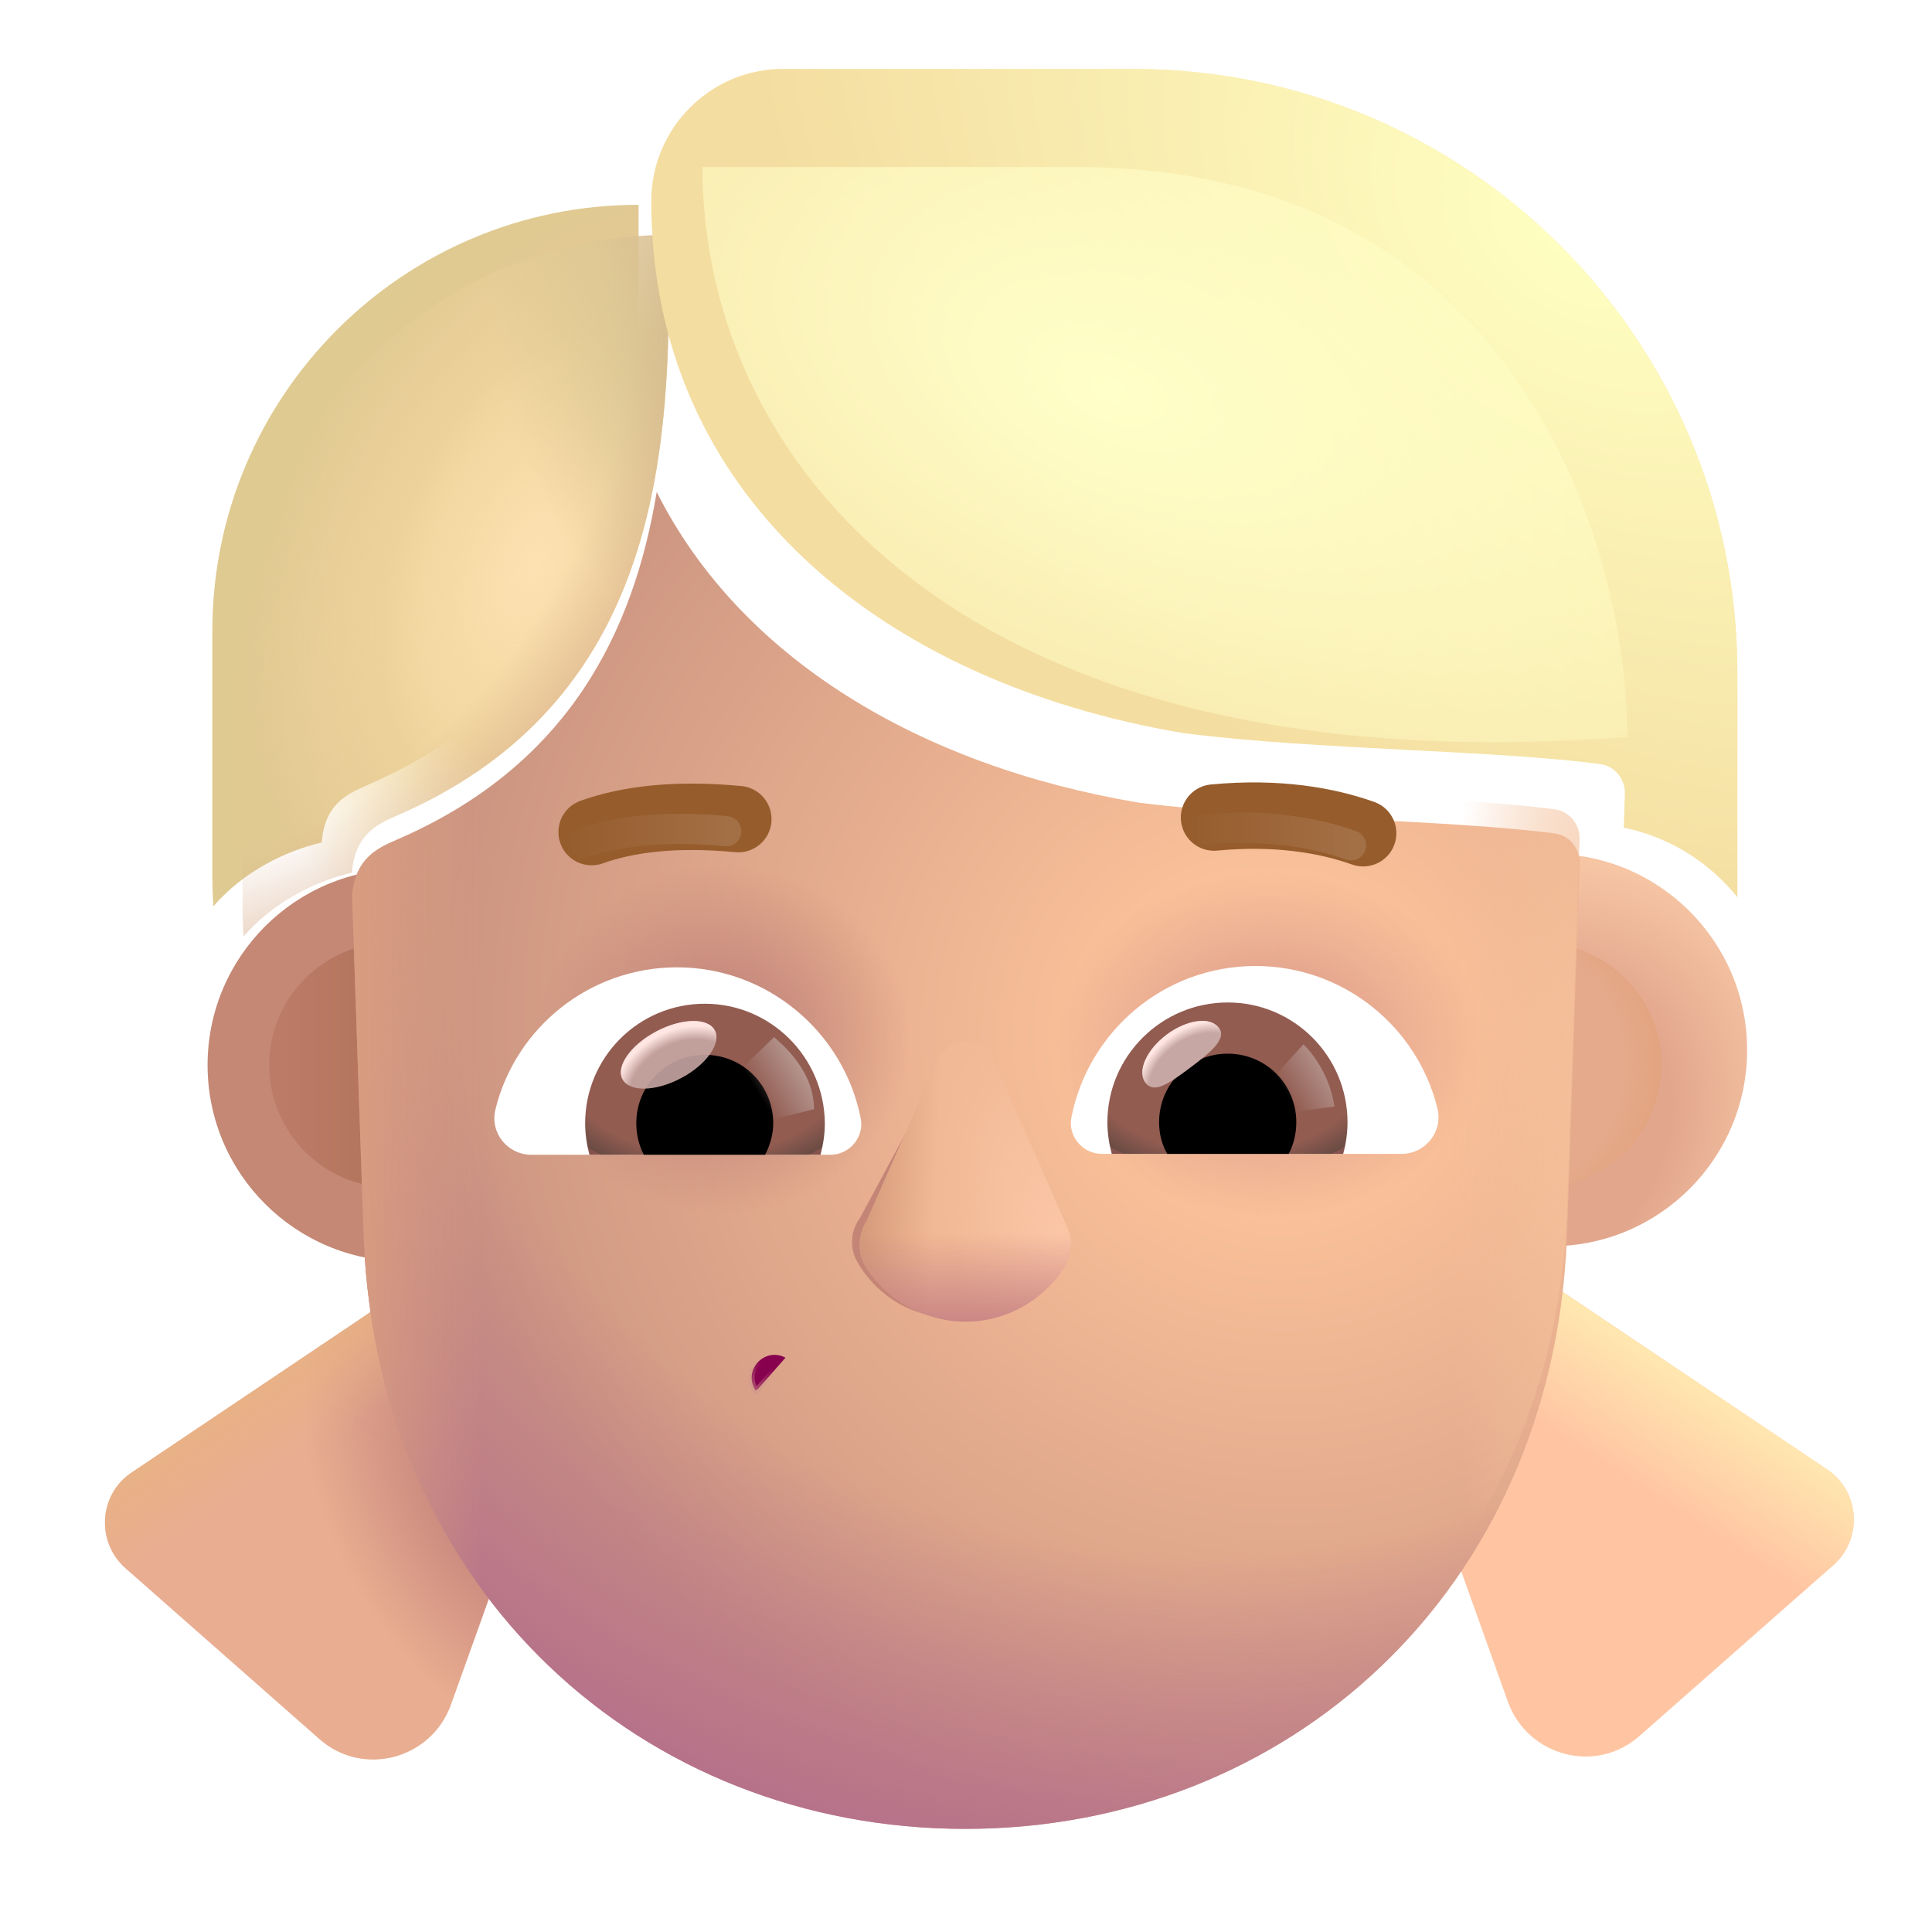 <svg viewBox="0 0 32 32" fill="none" xmlns="http://www.w3.org/2000/svg">
<g filter="url(#filter0_i_4002_3631)">
<path d="M6.488 20.892C8.283 20.892 9.738 19.436 9.738 17.642C9.738 15.847 8.283 14.392 6.488 14.392C4.693 14.392 3.238 15.847 3.238 17.642C3.238 19.436 4.693 20.892 6.488 20.892Z" fill="#C48874"/>
</g>
<g filter="url(#filter1_i_4002_3631)">
<path d="M25.488 20.892C27.283 20.892 28.738 19.436 28.738 17.642C28.738 15.847 27.283 14.392 25.488 14.392C23.693 14.392 22.238 15.847 22.238 17.642C22.238 19.436 23.693 20.892 25.488 20.892Z" fill="url(#paint0_radial_4002_3631)"/>
</g>
<g filter="url(#filter2_f_4002_3631)">
<path d="M25.488 19.671C26.609 19.671 27.518 18.762 27.518 17.642C27.518 16.521 26.609 15.612 25.488 15.612C24.368 15.612 23.459 16.521 23.459 17.642C23.459 18.762 24.368 19.671 25.488 19.671Z" fill="#E5AA8B"/>
<path d="M25.488 19.671C26.609 19.671 27.518 18.762 27.518 17.642C27.518 16.521 26.609 15.612 25.488 15.612C24.368 15.612 23.459 16.521 23.459 17.642C23.459 18.762 24.368 19.671 25.488 19.671Z" fill="url(#paint1_radial_4002_3631)"/>
</g>
<g filter="url(#filter3_f_4002_3631)">
<path d="M6.488 19.671C7.609 19.671 8.518 18.762 8.518 17.642C8.518 16.521 7.609 15.612 6.488 15.612C5.368 15.612 4.459 16.521 4.459 17.642C4.459 18.762 5.368 19.671 6.488 19.671Z" fill="url(#paint2_linear_4002_3631)"/>
</g>
<g filter="url(#filter4_i_4002_3631)">
<path d="M23.617 21.112L29.617 25.142C30.167 25.512 30.207 26.312 29.697 26.742L26.507 29.552C25.787 30.192 24.657 29.892 24.327 28.992L22.007 22.502L23.617 21.112Z" fill="#FFC5A3"/>
<path d="M23.617 21.112L29.617 25.142C30.167 25.512 30.207 26.312 29.697 26.742L26.507 29.552C25.787 30.192 24.657 29.892 24.327 28.992L22.007 22.502L23.617 21.112Z" fill="url(#paint3_linear_4002_3631)"/>
</g>
<g filter="url(#filter5_i_4002_3631)">
<path d="M8.427 21.112L2.427 25.142C1.877 25.512 1.837 26.312 2.347 26.742L5.537 29.552C6.257 30.192 7.387 29.892 7.717 28.992L10.037 22.502L8.427 21.112Z" fill="#E9AD91"/>
<path d="M8.427 21.112L2.427 25.142C1.877 25.512 1.837 26.312 2.347 26.742L5.537 29.552C6.257 30.192 7.387 29.892 7.717 28.992L10.037 22.502L8.427 21.112Z" fill="url(#paint4_radial_4002_3631)"/>
<path d="M8.427 21.112L2.427 25.142C1.877 25.512 1.837 26.312 2.347 26.742L5.537 29.552C6.257 30.192 7.387 29.892 7.717 28.992L10.037 22.502L8.427 21.112Z" fill="url(#paint5_linear_4002_3631)"/>
</g>
<g filter="url(#filter6_i_4002_3631)">
<path d="M18.847 12.892C15.246 12.284 12.265 10.511 10.877 7.749C10.494 10.065 9.421 12.282 6.555 13.517C6.222 13.66 5.887 13.839 5.831 14.424L6.024 20.107C6.263 25.965 10.648 29.892 15.988 29.892C21.319 29.892 25.713 25.965 25.953 20.107L26.163 13.903C26.172 13.655 25.997 13.437 25.751 13.405C24.901 13.292 23.775 13.234 22.594 13.173C21.314 13.107 19.97 13.037 18.847 12.892Z" fill="url(#paint6_radial_4002_3631)"/>
<path d="M18.847 12.892C15.246 12.284 12.265 10.511 10.877 7.749C10.494 10.065 9.421 12.282 6.555 13.517C6.222 13.66 5.887 13.839 5.831 14.424L6.024 20.107C6.263 25.965 10.648 29.892 15.988 29.892C21.319 29.892 25.713 25.965 25.953 20.107L26.163 13.903C26.172 13.655 25.997 13.437 25.751 13.405C24.901 13.292 23.775 13.234 22.594 13.173C21.314 13.107 19.97 13.037 18.847 12.892Z" fill="url(#paint7_radial_4002_3631)"/>
<path d="M18.847 12.892C15.246 12.284 12.265 10.511 10.877 7.749C10.494 10.065 9.421 12.282 6.555 13.517C6.222 13.66 5.887 13.839 5.831 14.424L6.024 20.107C6.263 25.965 10.648 29.892 15.988 29.892C21.319 29.892 25.713 25.965 25.953 20.107L26.163 13.903C26.172 13.655 25.997 13.437 25.751 13.405C24.901 13.292 23.775 13.234 22.594 13.173C21.314 13.107 19.97 13.037 18.847 12.892Z" fill="url(#paint8_linear_4002_3631)"/>
</g>
<path d="M18.847 12.892C15.246 12.284 12.265 10.511 10.877 7.749C10.494 10.065 9.421 12.282 6.555 13.517C6.222 13.66 5.887 13.839 5.831 14.424L6.024 20.107C6.263 25.965 10.648 29.892 15.988 29.892C21.319 29.892 25.713 25.965 25.953 20.107L26.163 13.903C26.172 13.655 25.997 13.437 25.751 13.405C24.901 13.292 23.775 13.234 22.594 13.173C21.314 13.107 19.97 13.037 18.847 12.892Z" fill="url(#paint9_radial_4002_3631)"/>
<path d="M18.847 12.892C15.246 12.284 12.265 10.511 10.877 7.749C10.494 10.065 9.421 12.282 6.555 13.517C6.222 13.66 5.887 13.839 5.831 14.424L6.024 20.107C6.263 25.965 10.648 29.892 15.988 29.892C21.319 29.892 25.713 25.965 25.953 20.107L26.163 13.903C26.172 13.655 25.997 13.437 25.751 13.405C24.901 13.292 23.775 13.234 22.594 13.173C21.314 13.107 19.97 13.037 18.847 12.892Z" fill="url(#paint10_radial_4002_3631)"/>
<path d="M18.847 12.892C15.246 12.284 12.265 10.511 10.877 7.749C10.494 10.065 9.421 12.282 6.555 13.517C6.222 13.66 5.887 13.839 5.831 14.424L6.024 20.107C6.263 25.965 10.648 29.892 15.988 29.892C21.319 29.892 25.713 25.965 25.953 20.107L26.163 13.903C26.172 13.655 25.997 13.437 25.751 13.405C24.901 13.292 23.775 13.234 22.594 13.173C21.314 13.107 19.97 13.037 18.847 12.892Z" fill="url(#paint11_radial_4002_3631)"/>
<path d="M13.01 22.488C12.665 22.303 12.297 22.696 12.515 23.031L12.557 23.003L13.01 22.488Z" fill="#88014E" stroke="url(#paint12_linear_4002_3631)" stroke-width="0.1"/>
<g filter="url(#filter7_i_4002_3631)">
<path d="M9.599 13.982C10.189 13.772 10.969 13.667 12.029 13.767" stroke="#965C2C" stroke-width="1.1" stroke-miterlimit="10" stroke-linecap="round" stroke-linejoin="round"/>
</g>
<g filter="url(#filter8_f_4002_3631)">
<path d="M9.599 13.982C10.189 13.772 10.969 13.667 12.029 13.767" stroke="url(#paint13_linear_4002_3631)" stroke-width="0.5" stroke-miterlimit="10" stroke-linecap="round" stroke-linejoin="round"/>
</g>
<g filter="url(#filter9_i_4002_3631)">
<path d="M22.378 14.001C21.788 13.791 20.968 13.641 19.908 13.741" stroke="#965C2C" stroke-width="1.1" stroke-miterlimit="10" stroke-linecap="round" stroke-linejoin="round"/>
</g>
<g filter="url(#filter10_f_4002_3631)">
<path d="M22.378 14.001C21.788 13.791 20.968 13.641 19.908 13.741" stroke="url(#paint14_linear_4002_3631)" stroke-width="0.5" stroke-miterlimit="10" stroke-linecap="round" stroke-linejoin="round"/>
</g>
<g filter="url(#filter11_i_4002_3631)">
<path d="M4.017 10.952C4.017 7.052 7.177 3.892 11.077 3.892V4.862C11.077 8.042 10.618 11.767 6.555 13.517C6.216 13.663 5.876 13.845 5.829 14.454C5.227 14.595 4.538 14.931 4.034 15.511C4.023 15.348 4.017 15.185 4.017 15.022V10.952Z" fill="url(#paint15_radial_4002_3631)"/>
</g>
<path d="M4.017 10.952C4.017 7.052 7.177 3.892 11.077 3.892V4.862C11.077 8.042 10.618 11.767 6.555 13.517C6.216 13.663 5.876 13.845 5.829 14.454C5.227 14.595 4.538 14.931 4.034 15.511C4.023 15.348 4.017 15.185 4.017 15.022V10.952Z" fill="url(#paint16_radial_4002_3631)"/>
<path d="M4.017 10.952C4.017 7.052 7.177 3.892 11.077 3.892V4.862C11.077 8.042 10.618 11.767 6.555 13.517C6.216 13.663 5.876 13.845 5.829 14.454C5.227 14.595 4.538 14.931 4.034 15.511C4.023 15.348 4.017 15.185 4.017 15.022V10.952Z" fill="url(#paint17_radial_4002_3631)"/>
<path d="M4.017 10.952C4.017 7.052 7.177 3.892 11.077 3.892V4.862C11.077 8.042 10.618 11.767 6.555 13.517C6.216 13.663 5.876 13.845 5.829 14.454C5.227 14.595 4.538 14.931 4.034 15.511C4.023 15.348 4.017 15.185 4.017 15.022V10.952Z" fill="url(#paint18_radial_4002_3631)"/>
<path d="M4.017 10.952C4.017 7.052 7.177 3.892 11.077 3.892V4.862C11.077 8.042 10.618 11.767 6.555 13.517C6.216 13.663 5.876 13.845 5.829 14.454C5.227 14.595 4.538 14.931 4.034 15.511C4.023 15.348 4.017 15.185 4.017 15.022V10.952Z" fill="url(#paint19_radial_4002_3631)"/>
<g filter="url(#filter12_f_4002_3631)">
<path d="M17.321 20.571C17.364 20.758 17.33 20.965 17.194 21.137C16.832 21.598 16.254 21.872 15.636 21.823C15.019 21.774 14.491 21.412 14.198 20.899C14.057 20.648 14.098 20.365 14.249 20.164L15.521 17.801C15.61 17.636 15.787 17.539 15.974 17.554C16.161 17.569 16.321 17.692 16.383 17.869L17.292 20.475C17.298 20.491 17.303 20.507 17.308 20.523L17.325 20.572L17.321 20.571Z" fill="#C48577"/>
</g>
<g filter="url(#filter13_f_4002_3631)">
<path d="M17.703 20.398C17.765 20.596 17.745 20.822 17.613 21.018C17.263 21.546 16.663 21.892 15.993 21.892C15.323 21.892 14.723 21.546 14.363 21.018C14.19 20.76 14.21 20.451 14.356 20.222L15.525 17.565C15.607 17.38 15.79 17.26 15.993 17.26C16.195 17.26 16.379 17.38 16.46 17.565L17.663 20.297C17.671 20.313 17.678 20.33 17.684 20.347L17.707 20.398H17.703Z" fill="#F1B995"/>
<path d="M17.703 20.398C17.765 20.596 17.745 20.822 17.613 21.018C17.263 21.546 16.663 21.892 15.993 21.892C15.323 21.892 14.723 21.546 14.363 21.018C14.19 20.76 14.21 20.451 14.356 20.222L15.525 17.565C15.607 17.38 15.79 17.26 15.993 17.26C16.195 17.26 16.379 17.38 16.46 17.565L17.663 20.297C17.671 20.313 17.678 20.33 17.684 20.347L17.707 20.398H17.703Z" fill="url(#paint20_radial_4002_3631)"/>
<path d="M17.703 20.398C17.765 20.596 17.745 20.822 17.613 21.018C17.263 21.546 16.663 21.892 15.993 21.892C15.323 21.892 14.723 21.546 14.363 21.018C14.19 20.76 14.21 20.451 14.356 20.222L15.525 17.565C15.607 17.38 15.79 17.26 15.993 17.26C16.195 17.26 16.379 17.38 16.46 17.565L17.663 20.297C17.671 20.313 17.678 20.33 17.684 20.347L17.707 20.398H17.703Z" fill="url(#paint21_linear_4002_3631)"/>
<path d="M17.703 20.398C17.765 20.596 17.745 20.822 17.613 21.018C17.263 21.546 16.663 21.892 15.993 21.892C15.323 21.892 14.723 21.546 14.363 21.018C14.19 20.76 14.21 20.451 14.356 20.222L15.525 17.565C15.607 17.38 15.79 17.26 15.993 17.26C16.195 17.26 16.379 17.38 16.46 17.565L17.663 20.297C17.671 20.313 17.678 20.33 17.684 20.347L17.707 20.398H17.703Z" fill="url(#paint22_linear_4002_3631)"/>
</g>
<g filter="url(#filter14_i_4002_3631)">
<path d="M18.847 12.892C13.843 12.048 10.037 8.952 10.037 4.082C10.037 2.872 11.017 1.892 12.217 1.892H18.027C23.547 1.892 28.027 6.372 28.027 11.892V15.612C27.562 15.031 26.901 14.613 26.144 14.458L26.163 13.903C26.172 13.655 25.997 13.437 25.751 13.405C24.901 13.292 23.775 13.234 22.594 13.173C21.314 13.107 19.97 13.037 18.847 12.892Z" fill="#F4DDA0"/>
<path d="M18.847 12.892C13.843 12.048 10.037 8.952 10.037 4.082C10.037 2.872 11.017 1.892 12.217 1.892H18.027C23.547 1.892 28.027 6.372 28.027 11.892V15.612C27.562 15.031 26.901 14.613 26.144 14.458L26.163 13.903C26.172 13.655 25.997 13.437 25.751 13.405C24.901 13.292 23.775 13.234 22.594 13.173C21.314 13.107 19.97 13.037 18.847 12.892Z" fill="url(#paint23_radial_4002_3631)"/>
</g>
<path d="M20.795 16C22.247 16 23.474 17.001 23.807 18.354C23.907 18.742 23.609 19.112 23.212 19.112H18.252C17.936 19.112 17.683 18.823 17.746 18.507C18.026 17.082 19.28 16 20.795 16Z" fill="white"/>
<path d="M20.335 16.604C21.435 16.604 22.319 17.497 22.319 18.588C22.319 18.769 22.292 18.949 22.247 19.112H18.414C18.369 18.94 18.342 18.769 18.342 18.588C18.342 17.497 19.235 16.604 20.335 16.604Z" fill="url(#paint24_radial_4002_3631)"/>
<path d="M19.198 18.588C19.198 17.957 19.703 17.452 20.335 17.452C20.966 17.452 21.471 17.957 21.471 18.588C21.471 18.778 21.426 18.958 21.345 19.112H19.334C19.244 18.958 19.198 18.778 19.198 18.588Z" fill="black"/>
<g filter="url(#filter15_f_4002_3631)">
<path d="M20.189 17.024C20.33 17.213 20.035 17.443 19.699 17.695C19.363 17.946 19.114 18.122 18.972 17.933C18.831 17.744 18.989 17.387 19.325 17.136C19.661 16.885 20.048 16.835 20.189 17.024Z" fill="#C7A7A3"/>
<path d="M20.189 17.024C20.33 17.213 20.035 17.443 19.699 17.695C19.363 17.946 19.114 18.122 18.972 17.933C18.831 17.744 18.989 17.387 19.325 17.136C19.661 16.885 20.048 16.835 20.189 17.024Z" fill="url(#paint25_radial_4002_3631)"/>
</g>
<g filter="url(#filter16_f_4002_3631)">
<path d="M22.102 18.327C22.029 17.814 21.729 17.428 21.588 17.298L21.01 17.933L21.271 18.44L22.102 18.327Z" fill="url(#paint26_linear_4002_3631)"/>
</g>
<path d="M11.214 16.022C9.764 16.022 8.54 17.021 8.207 18.371C8.108 18.758 8.405 19.127 8.801 19.127H13.752C14.067 19.127 14.319 18.839 14.256 18.524C13.977 17.102 12.717 16.022 11.214 16.022Z" fill="white"/>
<path d="M11.673 16.625C10.575 16.625 9.692 17.516 9.692 18.605C9.692 18.785 9.719 18.965 9.764 19.127H13.59C13.635 18.956 13.662 18.785 13.662 18.605C13.653 17.516 12.771 16.625 11.673 16.625Z" fill="url(#paint27_radial_4002_3631)"/>
<path d="M12.807 18.605C12.807 17.975 12.303 17.471 11.673 17.471C11.043 17.471 10.539 17.975 10.539 18.605C10.539 18.794 10.584 18.974 10.665 19.127H12.672C12.753 18.974 12.807 18.794 12.807 18.605Z" fill="black"/>
<g filter="url(#filter17_f_4002_3631)">
<path d="M13.482 18.372C13.482 17.733 12.962 17.306 12.821 17.177L12.181 17.796L12.575 18.598L13.482 18.372Z" fill="url(#paint28_linear_4002_3631)"/>
</g>
<g filter="url(#filter18_f_4002_3631)">
<ellipse cx="11.075" cy="17.471" rx="0.865" ry="0.438" transform="rotate(-27.914 11.075 17.471)" fill="#C7A7A3" fill-opacity="0.9"/>
<ellipse cx="11.075" cy="17.471" rx="0.865" ry="0.438" transform="rotate(-27.914 11.075 17.471)" fill="url(#paint29_radial_4002_3631)"/>
</g>
<g filter="url(#filter19_f_4002_3631)">
<path d="M26.954 12.205C16.11 13.038 11.635 7.794 11.635 2.767H17.84C25.131 2.767 26.954 9.059 26.954 12.205Z" fill="url(#paint30_radial_4002_3631)"/>
</g>
<defs>
<filter id="filter0_i_4002_3631" x="3.238" y="14.392" width="6.7" height="6.5" filterUnits="userSpaceOnUse" color-interpolation-filters="sRGB">
<feFlood flood-opacity="0" result="BackgroundImageFix"/>
<feBlend mode="normal" in="SourceGraphic" in2="BackgroundImageFix" result="shape"/>
<feColorMatrix in="SourceAlpha" type="matrix" values="0 0 0 0 0 0 0 0 0 0 0 0 0 0 0 0 0 0 127 0" result="hardAlpha"/>
<feOffset dx="0.2"/>
<feGaussianBlur stdDeviation="0.2"/>
<feComposite in2="hardAlpha" operator="arithmetic" k2="-1" k3="1"/>
<feColorMatrix type="matrix" values="0 0 0 0 0.871 0 0 0 0 0.643 0 0 0 0 0.533 0 0 0 1 0"/>
<feBlend mode="normal" in2="shape" result="effect1_innerShadow_4002_3631"/>
</filter>
<filter id="filter1_i_4002_3631" x="22.238" y="14.142" width="6.7" height="6.75" filterUnits="userSpaceOnUse" color-interpolation-filters="sRGB">
<feFlood flood-opacity="0" result="BackgroundImageFix"/>
<feBlend mode="normal" in="SourceGraphic" in2="BackgroundImageFix" result="shape"/>
<feColorMatrix in="SourceAlpha" type="matrix" values="0 0 0 0 0 0 0 0 0 0 0 0 0 0 0 0 0 0 127 0" result="hardAlpha"/>
<feOffset dx="0.2" dy="-0.25"/>
<feGaussianBlur stdDeviation="0.25"/>
<feComposite in2="hardAlpha" operator="arithmetic" k2="-1" k3="1"/>
<feColorMatrix type="matrix" values="0 0 0 0 0.847 0 0 0 0 0.596 0 0 0 0 0.475 0 0 0 1 0"/>
<feBlend mode="normal" in2="shape" result="effect1_innerShadow_4002_3631"/>
</filter>
<filter id="filter2_f_4002_3631" x="22.959" y="15.112" width="5.059" height="5.059" filterUnits="userSpaceOnUse" color-interpolation-filters="sRGB">
<feFlood flood-opacity="0" result="BackgroundImageFix"/>
<feBlend mode="normal" in="SourceGraphic" in2="BackgroundImageFix" result="shape"/>
<feGaussianBlur stdDeviation="0.25" result="effect1_foregroundBlur_4002_3631"/>
</filter>
<filter id="filter3_f_4002_3631" x="3.959" y="15.112" width="5.059" height="5.059" filterUnits="userSpaceOnUse" color-interpolation-filters="sRGB">
<feFlood flood-opacity="0" result="BackgroundImageFix"/>
<feBlend mode="normal" in="SourceGraphic" in2="BackgroundImageFix" result="shape"/>
<feGaussianBlur stdDeviation="0.25" result="effect1_foregroundBlur_4002_3631"/>
</filter>
<filter id="filter4_i_4002_3631" x="22.007" y="20.312" width="8.699" height="9.582" filterUnits="userSpaceOnUse" color-interpolation-filters="sRGB">
<feFlood flood-opacity="0" result="BackgroundImageFix"/>
<feBlend mode="normal" in="SourceGraphic" in2="BackgroundImageFix" result="shape"/>
<feColorMatrix in="SourceAlpha" type="matrix" values="0 0 0 0 0 0 0 0 0 0 0 0 0 0 0 0 0 0 127 0" result="hardAlpha"/>
<feOffset dx="0.65" dy="-0.8"/>
<feGaussianBlur stdDeviation="0.75"/>
<feComposite in2="hardAlpha" operator="arithmetic" k2="-1" k3="1"/>
<feColorMatrix type="matrix" values="0 0 0 0 0.808 0 0 0 0 0.529 0 0 0 0 0.49 0 0 0 1 0"/>
<feBlend mode="normal" in2="shape" result="effect1_innerShadow_4002_3631"/>
</filter>
<filter id="filter5_i_4002_3631" x="1.738" y="20.362" width="8.299" height="9.532" filterUnits="userSpaceOnUse" color-interpolation-filters="sRGB">
<feFlood flood-opacity="0" result="BackgroundImageFix"/>
<feBlend mode="normal" in="SourceGraphic" in2="BackgroundImageFix" result="shape"/>
<feColorMatrix in="SourceAlpha" type="matrix" values="0 0 0 0 0 0 0 0 0 0 0 0 0 0 0 0 0 0 127 0" result="hardAlpha"/>
<feOffset dx="-0.25" dy="-0.75"/>
<feGaussianBlur stdDeviation="0.5"/>
<feComposite in2="hardAlpha" operator="arithmetic" k2="-1" k3="1"/>
<feColorMatrix type="matrix" values="0 0 0 0 0.804 0 0 0 0 0.545 0 0 0 0 0.518 0 0 0 1 0"/>
<feBlend mode="normal" in2="shape" result="effect1_innerShadow_4002_3631"/>
</filter>
<filter id="filter6_i_4002_3631" x="5.831" y="7.749" width="20.332" height="22.543" filterUnits="userSpaceOnUse" color-interpolation-filters="sRGB">
<feFlood flood-opacity="0" result="BackgroundImageFix"/>
<feBlend mode="normal" in="SourceGraphic" in2="BackgroundImageFix" result="shape"/>
<feColorMatrix in="SourceAlpha" type="matrix" values="0 0 0 0 0 0 0 0 0 0 0 0 0 0 0 0 0 0 127 0" result="hardAlpha"/>
<feOffset dy="0.4"/>
<feGaussianBlur stdDeviation="0.3"/>
<feComposite in2="hardAlpha" operator="arithmetic" k2="-1" k3="1"/>
<feColorMatrix type="matrix" values="0 0 0 0 0.761 0 0 0 0 0.498 0 0 0 0 0.447 0 0 0 1 0"/>
<feBlend mode="normal" in2="shape" result="effect1_innerShadow_4002_3631"/>
</filter>
<filter id="filter7_i_4002_3631" x="9.049" y="12.979" width="3.73" height="1.554" filterUnits="userSpaceOnUse" color-interpolation-filters="sRGB">
<feFlood flood-opacity="0" result="BackgroundImageFix"/>
<feBlend mode="normal" in="SourceGraphic" in2="BackgroundImageFix" result="shape"/>
<feColorMatrix in="SourceAlpha" type="matrix" values="0 0 0 0 0 0 0 0 0 0 0 0 0 0 0 0 0 0 127 0" result="hardAlpha"/>
<feOffset dx="0.2" dy="-0.2"/>
<feGaussianBlur stdDeviation="0.1"/>
<feComposite in2="hardAlpha" operator="arithmetic" k2="-1" k3="1"/>
<feColorMatrix type="matrix" values="0 0 0 0 0.467 0 0 0 0 0.263 0 0 0 0 0.165 0 0 0 1 0"/>
<feBlend mode="normal" in2="shape" result="effect1_innerShadow_4002_3631"/>
</filter>
<filter id="filter8_f_4002_3631" x="8.849" y="12.979" width="3.93" height="1.754" filterUnits="userSpaceOnUse" color-interpolation-filters="sRGB">
<feFlood flood-opacity="0" result="BackgroundImageFix"/>
<feBlend mode="normal" in="SourceGraphic" in2="BackgroundImageFix" result="shape"/>
<feGaussianBlur stdDeviation="0.25" result="effect1_foregroundBlur_4002_3631"/>
</filter>
<filter id="filter9_i_4002_3631" x="19.358" y="12.96" width="3.77" height="1.592" filterUnits="userSpaceOnUse" color-interpolation-filters="sRGB">
<feFlood flood-opacity="0" result="BackgroundImageFix"/>
<feBlend mode="normal" in="SourceGraphic" in2="BackgroundImageFix" result="shape"/>
<feColorMatrix in="SourceAlpha" type="matrix" values="0 0 0 0 0 0 0 0 0 0 0 0 0 0 0 0 0 0 127 0" result="hardAlpha"/>
<feOffset dx="0.2" dy="-0.2"/>
<feGaussianBlur stdDeviation="0.1"/>
<feComposite in2="hardAlpha" operator="arithmetic" k2="-1" k3="1"/>
<feColorMatrix type="matrix" values="0 0 0 0 0.467 0 0 0 0 0.263 0 0 0 0 0.165 0 0 0 1 0"/>
<feBlend mode="normal" in2="shape" result="effect1_innerShadow_4002_3631"/>
</filter>
<filter id="filter10_f_4002_3631" x="19.158" y="12.96" width="3.97" height="1.792" filterUnits="userSpaceOnUse" color-interpolation-filters="sRGB">
<feFlood flood-opacity="0" result="BackgroundImageFix"/>
<feBlend mode="normal" in="SourceGraphic" in2="BackgroundImageFix" result="shape"/>
<feGaussianBlur stdDeviation="0.25" result="effect1_foregroundBlur_4002_3631"/>
</filter>
<filter id="filter11_i_4002_3631" x="3.517" y="3.392" width="7.56" height="12.119" filterUnits="userSpaceOnUse" color-interpolation-filters="sRGB">
<feFlood flood-opacity="0" result="BackgroundImageFix"/>
<feBlend mode="normal" in="SourceGraphic" in2="BackgroundImageFix" result="shape"/>
<feColorMatrix in="SourceAlpha" type="matrix" values="0 0 0 0 0 0 0 0 0 0 0 0 0 0 0 0 0 0 127 0" result="hardAlpha"/>
<feOffset dx="-0.5" dy="-0.5"/>
<feGaussianBlur stdDeviation="0.5"/>
<feComposite in2="hardAlpha" operator="arithmetic" k2="-1" k3="1"/>
<feColorMatrix type="matrix" values="0 0 0 0 0.824 0 0 0 0 0.635 0 0 0 0 0.478 0 0 0 1 0"/>
<feBlend mode="normal" in2="shape" result="effect1_innerShadow_4002_3631"/>
</filter>
<filter id="filter12_f_4002_3631" x="13.361" y="16.802" width="4.728" height="5.777" filterUnits="userSpaceOnUse" color-interpolation-filters="sRGB">
<feFlood flood-opacity="0" result="BackgroundImageFix"/>
<feBlend mode="normal" in="SourceGraphic" in2="BackgroundImageFix" result="shape"/>
<feGaussianBlur stdDeviation="0.375" result="effect1_foregroundBlur_4002_3631"/>
</filter>
<filter id="filter13_f_4002_3631" x="13.99" y="17.01" width="3.997" height="5.131" filterUnits="userSpaceOnUse" color-interpolation-filters="sRGB">
<feFlood flood-opacity="0" result="BackgroundImageFix"/>
<feBlend mode="normal" in="SourceGraphic" in2="BackgroundImageFix" result="shape"/>
<feGaussianBlur stdDeviation="0.125" result="effect1_foregroundBlur_4002_3631"/>
</filter>
<filter id="filter14_i_4002_3631" x="10.037" y="1.142" width="18.74" height="14.471" filterUnits="userSpaceOnUse" color-interpolation-filters="sRGB">
<feFlood flood-opacity="0" result="BackgroundImageFix"/>
<feBlend mode="normal" in="SourceGraphic" in2="BackgroundImageFix" result="shape"/>
<feColorMatrix in="SourceAlpha" type="matrix" values="0 0 0 0 0 0 0 0 0 0 0 0 0 0 0 0 0 0 127 0" result="hardAlpha"/>
<feOffset dx="0.75" dy="-0.75"/>
<feGaussianBlur stdDeviation="0.625"/>
<feComposite in2="hardAlpha" operator="arithmetic" k2="-1" k3="1"/>
<feColorMatrix type="matrix" values="0 0 0 0 0.914 0 0 0 0 0.765 0 0 0 0 0.627 0 0 0 1 0"/>
<feBlend mode="normal" in2="shape" result="effect1_innerShadow_4002_3631"/>
</filter>
<filter id="filter15_f_4002_3631" x="18.82" y="16.809" width="1.505" height="1.303" filterUnits="userSpaceOnUse" color-interpolation-filters="sRGB">
<feFlood flood-opacity="0" result="BackgroundImageFix"/>
<feBlend mode="normal" in="SourceGraphic" in2="BackgroundImageFix" result="shape"/>
<feGaussianBlur stdDeviation="0.05" result="effect1_foregroundBlur_4002_3631"/>
</filter>
<filter id="filter16_f_4002_3631" x="20.81" y="17.098" width="1.492" height="1.541" filterUnits="userSpaceOnUse" color-interpolation-filters="sRGB">
<feFlood flood-opacity="0" result="BackgroundImageFix"/>
<feBlend mode="normal" in="SourceGraphic" in2="BackgroundImageFix" result="shape"/>
<feGaussianBlur stdDeviation="0.1" result="effect1_foregroundBlur_4002_3631"/>
</filter>
<filter id="filter17_f_4002_3631" x="11.981" y="16.977" width="1.701" height="1.821" filterUnits="userSpaceOnUse" color-interpolation-filters="sRGB">
<feFlood flood-opacity="0" result="BackgroundImageFix"/>
<feBlend mode="normal" in="SourceGraphic" in2="BackgroundImageFix" result="shape"/>
<feGaussianBlur stdDeviation="0.1" result="effect1_foregroundBlur_4002_3631"/>
</filter>
<filter id="filter18_f_4002_3631" x="10.184" y="16.811" width="1.782" height="1.319" filterUnits="userSpaceOnUse" color-interpolation-filters="sRGB">
<feFlood flood-opacity="0" result="BackgroundImageFix"/>
<feBlend mode="normal" in="SourceGraphic" in2="BackgroundImageFix" result="shape"/>
<feGaussianBlur stdDeviation="0.05" result="effect1_foregroundBlur_4002_3631"/>
</filter>
<filter id="filter19_f_4002_3631" x="9.635" y="0.767" width="19.318" height="13.526" filterUnits="userSpaceOnUse" color-interpolation-filters="sRGB">
<feFlood flood-opacity="0" result="BackgroundImageFix"/>
<feBlend mode="normal" in="SourceGraphic" in2="BackgroundImageFix" result="shape"/>
<feGaussianBlur stdDeviation="1" result="effect1_foregroundBlur_4002_3631"/>
</filter>
<radialGradient id="paint0_radial_4002_3631" cx="0" cy="0" r="1" gradientUnits="userSpaceOnUse" gradientTransform="translate(24.922 19.11) rotate(-46.534) scale(4.952 3.971)">
<stop offset="0.573" stop-color="#E2A68D"/>
<stop offset="1" stop-color="#F6C5A4"/>
</radialGradient>
<radialGradient id="paint1_radial_4002_3631" cx="0" cy="0" r="1" gradientUnits="userSpaceOnUse" gradientTransform="translate(24.766 17.642) scale(2.891)">
<stop offset="0.733" stop-color="#E2A27D" stop-opacity="0"/>
<stop offset="1" stop-color="#E2A27D"/>
</radialGradient>
<linearGradient id="paint2_linear_4002_3631" x1="4.641" y1="17.642" x2="6.204" y2="17.642" gradientUnits="userSpaceOnUse">
<stop stop-color="#BC7B67"/>
<stop offset="1" stop-color="#B3745D"/>
</linearGradient>
<linearGradient id="paint3_linear_4002_3631" x1="27.922" y1="24.001" x2="26.86" y2="25.642" gradientUnits="userSpaceOnUse">
<stop stop-color="#FFE7B0"/>
<stop offset="1" stop-color="#FFE7B0" stop-opacity="0"/>
</linearGradient>
<radialGradient id="paint4_radial_4002_3631" cx="0" cy="0" r="1" gradientUnits="userSpaceOnUse" gradientTransform="translate(8.5 25.502) rotate(152.79) scale(2.797 4.6)">
<stop stop-color="#BC7975"/>
<stop offset="1" stop-color="#BC7975" stop-opacity="0"/>
</radialGradient>
<linearGradient id="paint5_linear_4002_3631" x1="3.985" y1="23.673" x2="4.985" y2="25.11" gradientUnits="userSpaceOnUse">
<stop stop-color="#E8B283"/>
<stop offset="1" stop-color="#E8B283" stop-opacity="0"/>
</linearGradient>
<radialGradient id="paint6_radial_4002_3631" cx="0" cy="0" r="1" gradientUnits="userSpaceOnUse" gradientTransform="translate(21.099 16.902) rotate(121.935) scale(13.391 14.025)">
<stop offset="0.103" stop-color="#FFC69C"/>
<stop offset="1" stop-color="#CC9581"/>
</radialGradient>
<radialGradient id="paint7_radial_4002_3631" cx="0" cy="0" r="1" gradientUnits="userSpaceOnUse" gradientTransform="translate(19.188 14.875) rotate(101.168) scale(16.517 18.951)">
<stop offset="0.63" stop-color="#B36D8B" stop-opacity="0"/>
<stop offset="1" stop-color="#B36D8B"/>
</radialGradient>
<linearGradient id="paint8_linear_4002_3631" x1="5.738" y1="18.61" x2="8" y2="18.61" gradientUnits="userSpaceOnUse">
<stop stop-color="#D99E80"/>
<stop offset="1" stop-color="#D99E80" stop-opacity="0"/>
</linearGradient>
<radialGradient id="paint9_radial_4002_3631" cx="0" cy="0" r="1" gradientUnits="userSpaceOnUse" gradientTransform="translate(26.163 18.82) rotate(180) scale(2.168 11.99)">
<stop stop-color="#F3BF99"/>
<stop offset="1" stop-color="#F3BF99" stop-opacity="0"/>
</radialGradient>
<radialGradient id="paint10_radial_4002_3631" cx="0" cy="0" r="1" gradientUnits="userSpaceOnUse" gradientTransform="translate(21.037 17.312) rotate(-90) scale(2.864 3.557)">
<stop offset="0.297" stop-color="#DE9F8C"/>
<stop offset="1" stop-color="#DE9F8C" stop-opacity="0"/>
</radialGradient>
<radialGradient id="paint11_radial_4002_3631" cx="0" cy="0" r="1" gradientUnits="userSpaceOnUse" gradientTransform="translate(11.972 17.217) rotate(-90) scale(2.927 3.106)">
<stop offset="0.146" stop-color="#C1837A"/>
<stop offset="1" stop-color="#C1837A" stop-opacity="0"/>
</radialGradient>
<linearGradient id="paint12_linear_4002_3631" x1="13.922" y1="24.453" x2="14.406" y2="23.691" gradientUnits="userSpaceOnUse">
<stop stop-color="#CF958F"/>
<stop offset="1" stop-color="#CF958F" stop-opacity="0"/>
</linearGradient>
<linearGradient id="paint13_linear_4002_3631" x1="12.029" y1="13.982" x2="9.383" y2="13.982" gradientUnits="userSpaceOnUse">
<stop stop-color="#A36F45"/>
<stop offset="1" stop-color="#A36F45" stop-opacity="0"/>
</linearGradient>
<linearGradient id="paint14_linear_4002_3631" x1="22.378" y1="14.001" x2="19.688" y2="14.001" gradientUnits="userSpaceOnUse">
<stop stop-color="#A36F45"/>
<stop offset="1" stop-color="#A36F45" stop-opacity="0"/>
</linearGradient>
<radialGradient id="paint15_radial_4002_3631" cx="0" cy="0" r="1" gradientUnits="userSpaceOnUse" gradientTransform="translate(9.829 10.267) rotate(-154.722) scale(4.977 8.306)">
<stop stop-color="#ECC69A"/>
<stop offset="1" stop-color="#DFCA91"/>
</radialGradient>
<radialGradient id="paint16_radial_4002_3631" cx="0" cy="0" r="1" gradientUnits="userSpaceOnUse" gradientTransform="translate(10.079 9.204) rotate(120.316) scale(7.305 5.385)">
<stop offset="0.534" stop-color="#EFD59C"/>
<stop offset="1" stop-color="#EFD59C" stop-opacity="0"/>
</radialGradient>
<radialGradient id="paint17_radial_4002_3631" cx="0" cy="0" r="1" gradientUnits="userSpaceOnUse" gradientTransform="translate(8.829 9.392) rotate(108.722) scale(3.993 2.261)">
<stop stop-color="#FEE1B2"/>
<stop offset="1" stop-color="#FEE1B2" stop-opacity="0"/>
</radialGradient>
<radialGradient id="paint18_radial_4002_3631" cx="0" cy="0" r="1" gradientUnits="userSpaceOnUse" gradientTransform="translate(12.812 6.062) rotate(153.072) scale(4.416 5.87)">
<stop offset="0.267" stop-color="#D4C191"/>
<stop offset="1" stop-color="#D4C191" stop-opacity="0"/>
</radialGradient>
<radialGradient id="paint19_radial_4002_3631" cx="0" cy="0" r="1" gradientUnits="userSpaceOnUse" gradientTransform="translate(5.759 8.733) rotate(36.759) scale(5.728 10.44)">
<stop offset="0.595" stop-color="#D7AC8B" stop-opacity="0"/>
<stop offset="1" stop-color="#D7AC8B"/>
</radialGradient>
<radialGradient id="paint20_radial_4002_3631" cx="0" cy="0" r="1" gradientUnits="userSpaceOnUse" gradientTransform="translate(17.543 20.491) rotate(-103.678) scale(3.661 1.849)">
<stop stop-color="#FBC6A6"/>
<stop offset="1" stop-color="#FBC6A6" stop-opacity="0"/>
</radialGradient>
<linearGradient id="paint21_linear_4002_3631" x1="14.08" y1="20.018" x2="15.481" y2="20.081" gradientUnits="userSpaceOnUse">
<stop stop-color="#D09676"/>
<stop offset="1" stop-color="#D09676" stop-opacity="0"/>
</linearGradient>
<linearGradient id="paint22_linear_4002_3631" x1="15.812" y1="22.19" x2="15.812" y2="20.428" gradientUnits="userSpaceOnUse">
<stop stop-color="#C37C82"/>
<stop offset="1" stop-color="#C37C82" stop-opacity="0"/>
</linearGradient>
<radialGradient id="paint23_radial_4002_3631" cx="0" cy="0" r="1" gradientUnits="userSpaceOnUse" gradientTransform="translate(25.391 4.579) rotate(124.181) scale(10.124 15.009)">
<stop stop-color="#FFFFC2"/>
<stop offset="1" stop-color="#FFFFC2" stop-opacity="0"/>
</radialGradient>
<radialGradient id="paint24_radial_4002_3631" cx="0" cy="0" r="1" gradientUnits="userSpaceOnUse" gradientTransform="translate(20.33 17.665) rotate(90) scale(1.804 2.869)">
<stop offset="0.802" stop-color="#925C51"/>
<stop offset="1" stop-color="#694B43"/>
<stop offset="1" stop-color="#804D49"/>
<stop offset="1" stop-color="#85534D"/>
</radialGradient>
<radialGradient id="paint25_radial_4002_3631" cx="0" cy="0" r="1" gradientUnits="userSpaceOnUse" gradientTransform="translate(19.823 17.852) rotate(-127.812) scale(0.841 1.158)">
<stop offset="0.766" stop-color="#FFE6E2" stop-opacity="0"/>
<stop offset="0.966" stop-color="#FFE6E2"/>
</radialGradient>
<linearGradient id="paint26_linear_4002_3631" x1="22.06" y1="17.785" x2="21.362" y2="18.214" gradientUnits="userSpaceOnUse">
<stop stop-color="#B4948D"/>
<stop offset="1" stop-color="#B4948D" stop-opacity="0"/>
</linearGradient>
<radialGradient id="paint27_radial_4002_3631" cx="0" cy="0" r="1" gradientUnits="userSpaceOnUse" gradientTransform="translate(11.677 17.683) rotate(90) scale(1.8 2.864)">
<stop offset="0.802" stop-color="#925C51"/>
<stop offset="1" stop-color="#694B43"/>
<stop offset="1" stop-color="#804D49"/>
<stop offset="1" stop-color="#85534D"/>
</radialGradient>
<linearGradient id="paint28_linear_4002_3631" x1="13.328" y1="17.803" x2="12.632" y2="18.232" gradientUnits="userSpaceOnUse">
<stop stop-color="#B4948D"/>
<stop offset="1" stop-color="#B4948D" stop-opacity="0"/>
</linearGradient>
<radialGradient id="paint29_radial_4002_3631" cx="0" cy="0" r="1" gradientUnits="userSpaceOnUse" gradientTransform="translate(11.042 18.17) rotate(-90.897) scale(1.097 1.318)">
<stop offset="0.766" stop-color="#FFE6E2" stop-opacity="0"/>
<stop offset="0.966" stop-color="#FFE6E2"/>
</radialGradient>
<radialGradient id="paint30_radial_4002_3631" cx="0" cy="0" r="1" gradientUnits="userSpaceOnUse" gradientTransform="translate(18.357 6.452) rotate(23.234) scale(15.896 8.742)">
<stop stop-color="#FFFFC9"/>
<stop offset="1" stop-color="#FFFFC9" stop-opacity="0"/>
</radialGradient>
</defs>
</svg>
